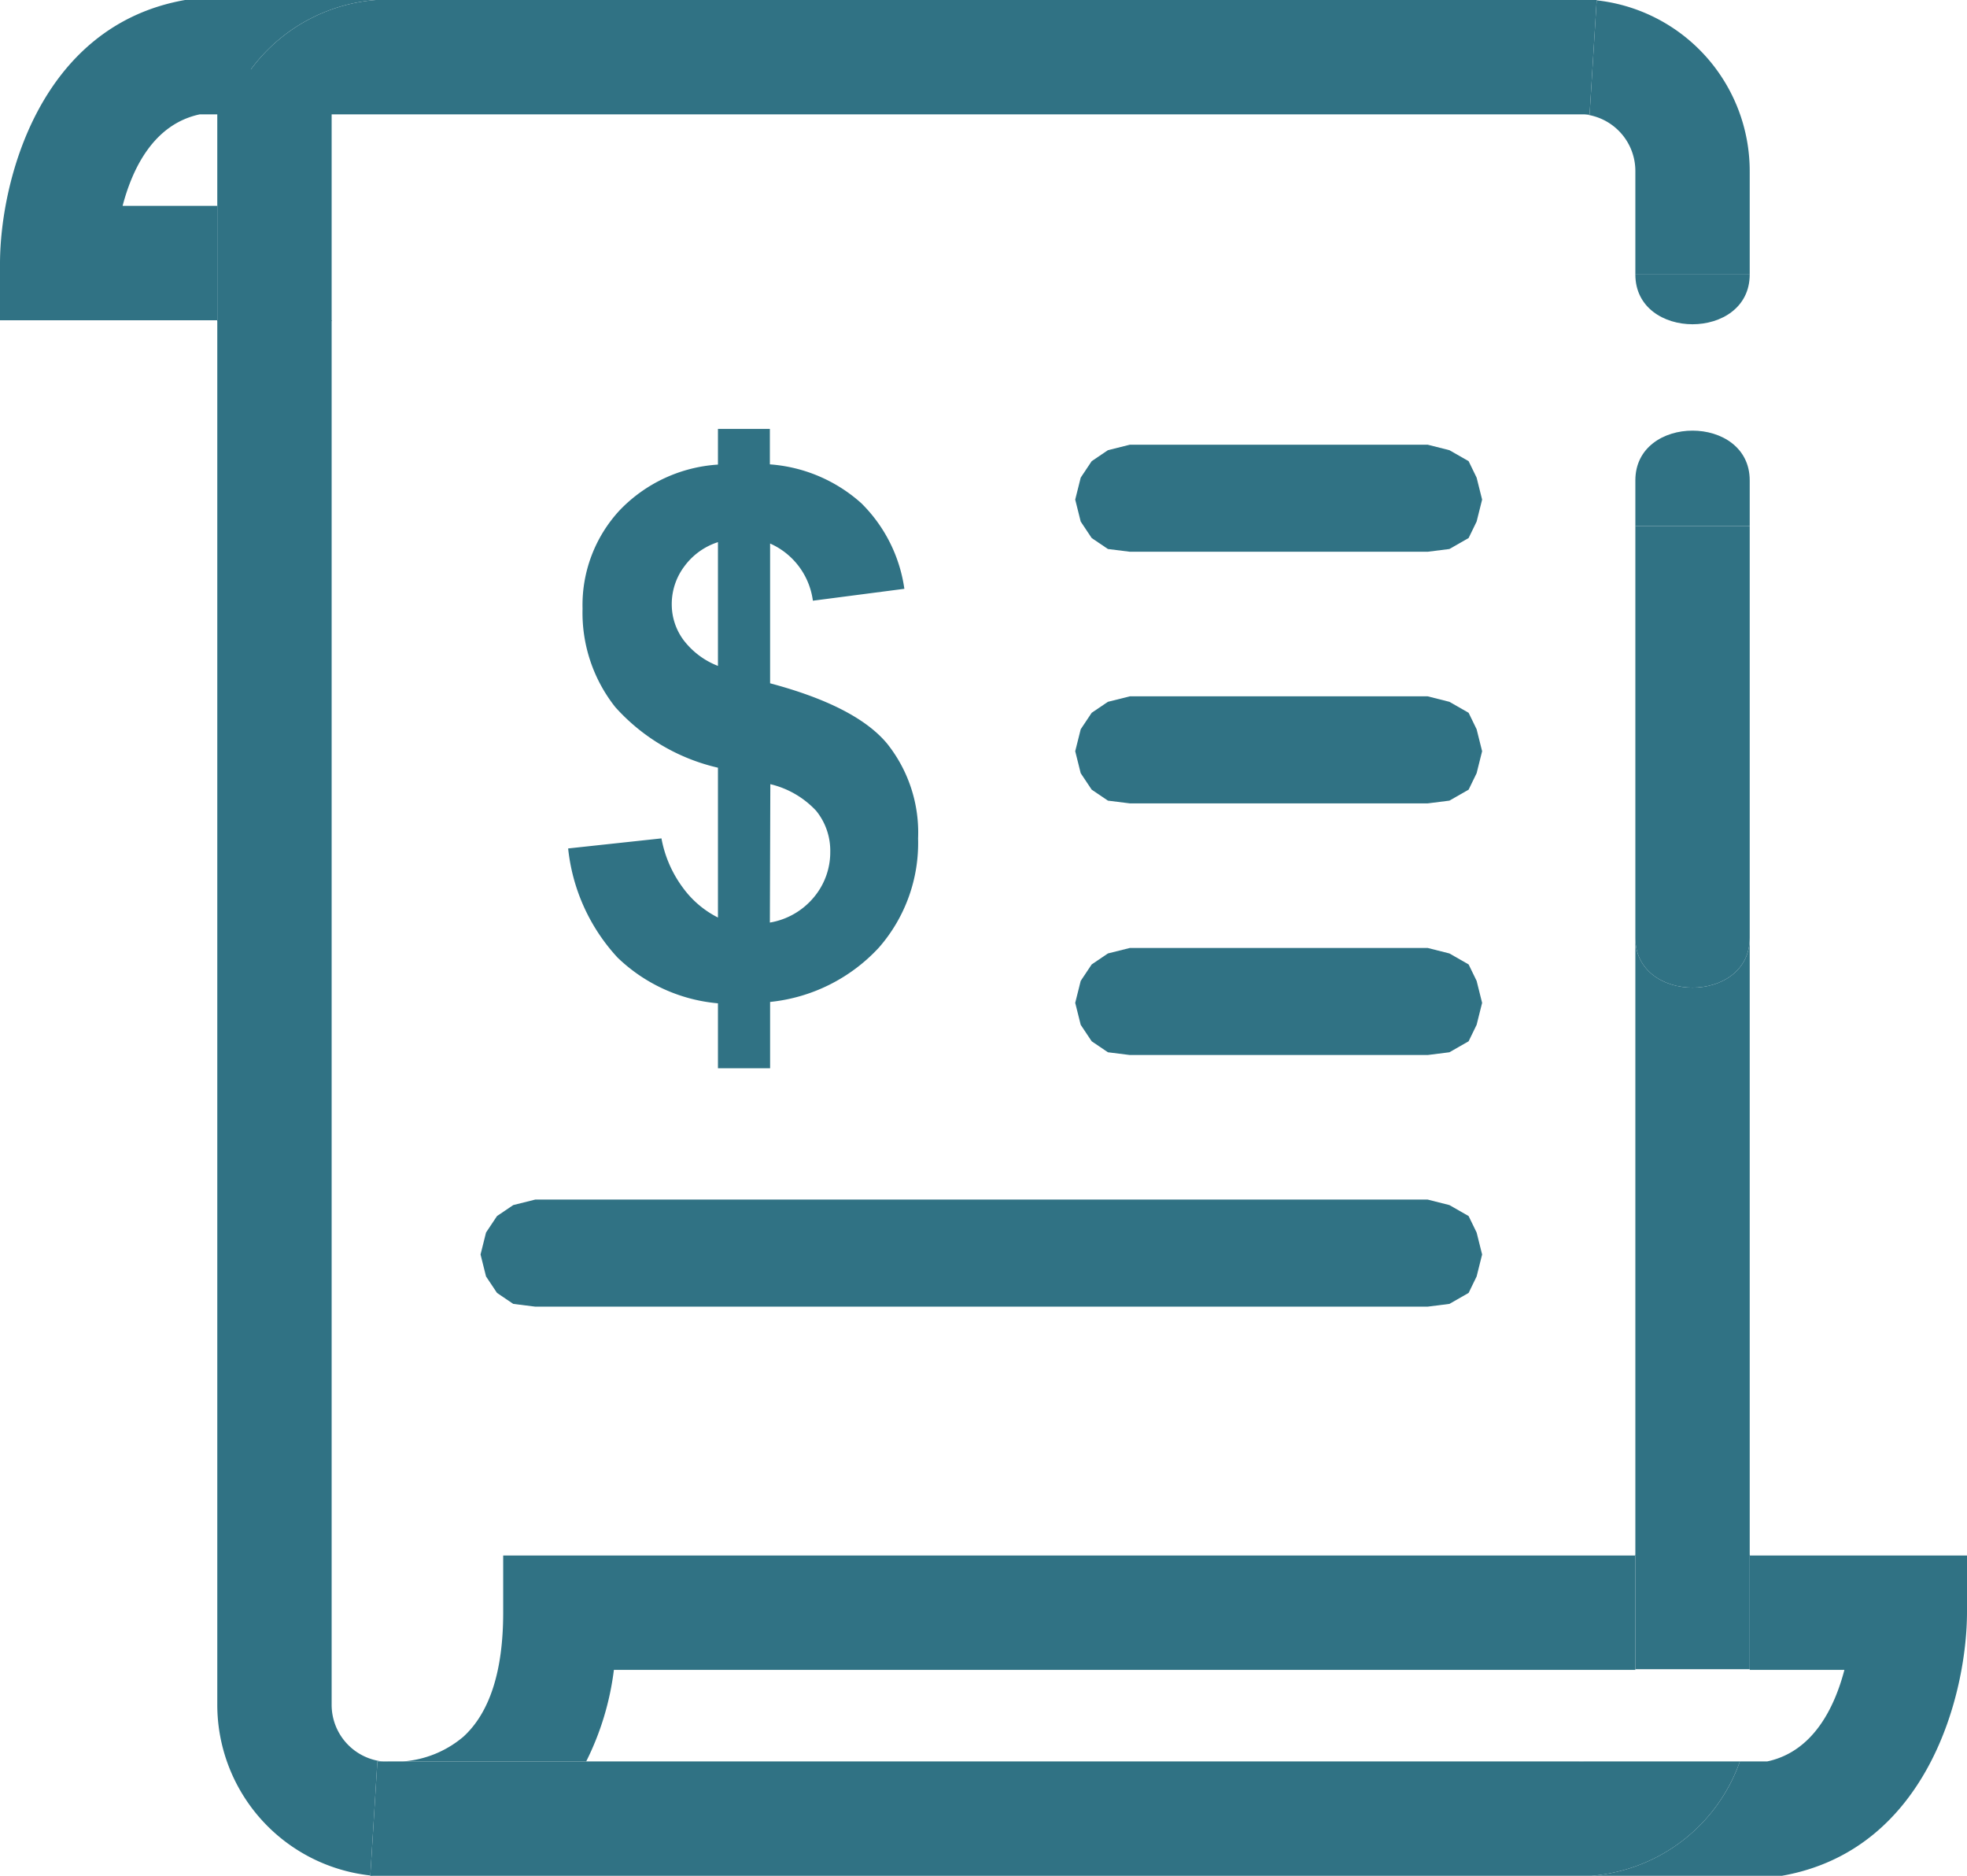 <svg xmlns="http://www.w3.org/2000/svg" viewBox="0 0 86 82"><defs><style>.cls-1{fill:#307284;}.cls-2{fill:none;}</style></defs><title>Credit Notes_b</title><g id="Layer_2" data-name="Layer 2"><g id="Layer_1-2" data-name="Layer 1"><polygon class="cls-1" points="64.21 42.16 63.37 41.68 62.42 41.44 59.07 41.44 57.85 41.44 54.98 41.44 59.24 41.44 56.61 41.44 58.22 41.44 58.07 41.44 56.04 41.44 54.13 41.44 59.34 41.44 57.79 41.44 56.35 41.44 57.16 41.44 55.97 41.44 54.89 41.44 53.94 41.44 52.5 41.44 51.31 41.44 50.47 41.44 49.88 41.44 49.64 41.44 49.4 41.44 48.44 41.68 47.73 42.16 47.25 42.88 47.01 43.84 47.25 44.8 47.73 45.52 48.44 46 49.4 46.12 52.74 46.12 55.85 46.12 56.83 46.12 59.58 46.12 55.2 46.12 57.59 46.12 57.74 46.12 59.77 46.12 57.68 46.12 59.35 46.12 53.91 46.12 55.34 46.12 56.65 46.12 57.85 46.12 56.8 46.12 57.76 46.12 59.31 46.12 60.51 46.12 61.34 46.12 61.82 46.12 62.18 46.12 62.3 46.12 62.42 46.12 63.37 46 64.21 45.52 64.56 44.8 64.8 43.84 64.56 42.88 64.21 42.16"/><polygon class="cls-1" points="64.21 31.16 63.37 30.68 62.42 30.44 59.07 30.44 57.85 30.44 54.98 30.44 59.24 30.44 56.61 30.44 58.22 30.44 58.07 30.44 56.04 30.44 54.13 30.44 59.34 30.44 57.79 30.44 56.35 30.44 57.16 30.44 55.97 30.44 54.89 30.44 53.94 30.44 52.5 30.44 51.31 30.44 50.47 30.44 49.88 30.44 49.64 30.44 49.4 30.44 48.44 30.68 47.73 31.16 47.25 31.88 47.01 32.84 47.25 33.8 47.73 34.52 48.44 35 49.4 35.12 52.74 35.12 55.85 35.12 56.83 35.12 59.58 35.12 55.2 35.12 57.59 35.12 57.74 35.12 59.77 35.12 57.68 35.12 59.35 35.12 53.91 35.12 55.34 35.12 56.65 35.12 57.85 35.12 56.8 35.12 57.76 35.12 59.31 35.12 60.51 35.12 61.34 35.12 61.82 35.12 62.18 35.12 62.3 35.12 62.42 35.12 63.37 35 64.21 34.52 64.56 33.8 64.8 32.84 64.56 31.88 64.21 31.16"/><polygon class="cls-1" points="64.21 20.16 63.37 19.68 62.42 19.44 59.07 19.44 57.85 19.44 54.98 19.44 59.24 19.44 56.61 19.44 58.22 19.44 58.07 19.44 56.04 19.44 54.13 19.44 59.34 19.44 57.79 19.44 56.35 19.44 57.16 19.44 55.97 19.44 54.89 19.44 53.94 19.44 52.5 19.44 51.31 19.44 50.47 19.44 49.88 19.44 49.64 19.44 49.4 19.44 48.44 19.68 47.73 20.16 47.25 20.88 47.01 21.84 47.25 22.8 47.73 23.52 48.44 24 49.4 24.12 52.74 24.12 55.85 24.12 56.83 24.12 59.58 24.12 55.2 24.12 57.59 24.12 57.74 24.12 59.77 24.12 57.68 24.12 59.35 24.12 53.91 24.12 55.34 24.12 56.65 24.12 57.85 24.12 56.8 24.12 57.76 24.12 59.31 24.12 60.51 24.12 61.34 24.12 61.82 24.12 62.18 24.12 62.3 24.12 62.42 24.12 63.37 24 64.21 23.52 64.56 22.8 64.8 21.84 64.56 20.88 64.21 20.16"/><polygon class="cls-1" points="64.21 53.16 63.37 52.68 62.42 52.44 59.07 52.44 57.85 52.44 28.98 52.44 59.24 52.44 56.61 52.44 58.22 52.44 58.07 52.44 56.04 52.44 28.13 52.44 59.34 52.44 57.79 52.44 56.35 52.44 57.16 52.44 55.97 52.44 28.89 52.44 27.93 52.44 26.5 52.44 25.31 52.44 24.47 52.44 23.88 52.44 23.64 52.44 23.4 52.44 22.44 52.68 21.73 53.16 21.25 53.88 21.01 54.84 21.25 55.8 21.73 56.52 22.44 57 23.4 57.12 26.74 57.12 55.85 57.12 56.83 57.12 59.58 57.12 29.2 57.12 57.59 57.12 57.74 57.12 59.77 57.12 57.68 57.12 59.35 57.12 27.91 57.12 29.34 57.12 56.65 57.12 57.85 57.12 56.8 57.12 57.76 57.12 59.31 57.12 60.51 57.12 61.34 57.12 61.82 57.12 62.18 57.12 62.3 57.12 62.42 57.12 63.37 57 64.21 56.52 64.56 55.8 64.8 54.84 64.56 53.88 64.21 53.16"/><path class="cls-2" d="M9.93,5H8.73c-2,.43-2.94,2.36-3.37,4H9.5V7.5A7.45,7.45,0,0,1,9.93,5Z"/><path class="cls-2" d="M76.07,77h1.19c2-.43,2.94-2.36,3.37-4H76.5V74.5A7.45,7.45,0,0,1,76.07,77Z"/><path class="cls-2" d="M71.5,74.5V73H26.84a12.28,12.28,0,0,1-1.21,4H69.29A2.49,2.49,0,0,0,71.5,74.5Z"/><path class="cls-2" d="M60.38,5H16.72A2.49,2.49,0,0,0,14.5,7.5V9H59.16A12.28,12.28,0,0,1,60.38,5Z"/><path class="cls-1" d="M5.36,9c.43-1.64,1.36-3.57,3.37-4H9.93a7.51,7.51,0,0,1,6.5-5H8.5l-.41,0C1.69,1.13,0,8,0,11.53V14H9.5V9Z"/><path class="cls-1" d="M69.1,0l.57,0Z"/><path class="cls-1" d="M76.5,21c0-2.9-5-2.9-5,0v2h5Z"/><path class="cls-1" d="M76.5,12h-5C71.5,14.9,76.5,14.9,76.5,12Z"/><path class="cls-1" d="M69.1,0H17l-.57,0H68.11C68.5,0,68.82,0,69.1,0Z"/><path class="cls-1" d="M17.11,82H69l.58,0H17.89C17.6,82,17.34,82,17.11,82Z"/><path class="cls-1" d="M17,82h0Z"/><path class="cls-1" d="M69.5,5h-.22A2.49,2.49,0,0,1,71.5,7.5V12h5V7.5A7.51,7.51,0,0,0,69.66,0h.15Z"/><path class="cls-1" d="M16.5,77h.21A2.49,2.49,0,0,1,14.5,74.5V14h-5V74.5A7.51,7.51,0,0,0,16.33,82h-.14Z"/><path class="cls-1" d="M76.5,41c0,2.9-5,2.9-5,0V68h5Z"/><rect class="cls-1" x="9.5" y="3.03" width="5" height="11"/><path class="cls-1" d="M9.93,5h6.79L17,5H69l.28,0h.22l.31-5h-.15L69.1,0c-.27,0-.6,0-1,0H16.43A7.51,7.51,0,0,0,9.93,5Z"/><path class="cls-1" d="M76.5,41V23h-5V41C71.5,43.9,76.5,43.9,76.5,41Z"/><path class="cls-1" d="M16.94,82l-.61,0Z"/><path class="cls-1" d="M76.5,68v5h4.14c-.43,1.64-1.36,3.57-3.37,4H76.07a7.51,7.51,0,0,1-6.5,5H77.5l.41,0C84.31,80.87,86,74,86,70.47V68Z"/><path class="cls-1" d="M69,77a2.45,2.45,0,0,0,.29,0H25.63a12.28,12.28,0,0,0,1.21-4H71.5V68H22v2.5c0,2.55-.59,4.37-1.74,5.42A4.6,4.6,0,0,1,17.63,77h-.91A2.45,2.45,0,0,0,17,77Z"/><path class="cls-1" d="M76.07,77H69.29A2.45,2.45,0,0,1,69,77H17a2.45,2.45,0,0,1-.29,0H16.5l-.31,5h.14l.61,0h.17c.23,0,.49,0,.78,0H69.58A7.51,7.51,0,0,0,76.07,77Z"/><rect class="cls-1" x="71.5" y="67.97" width="5" height="5"/><path class="cls-1" d="M31.39,40.11V33.56a8.61,8.61,0,0,1-4.49-2.65,6.64,6.64,0,0,1-1.43-4.3,6.09,6.09,0,0,1,1.62-4.3,6.52,6.52,0,0,1,4.3-2V18.75h2.27V20.3a6.71,6.71,0,0,1,4,1.7,6.55,6.55,0,0,1,1.88,3.74l-4,.52a3.19,3.19,0,0,0-1.87-2.5v6.11q3.75,1,5.11,2.63a6.23,6.23,0,0,1,1.36,4.15,6.94,6.94,0,0,1-1.71,4.77,7.51,7.51,0,0,1-4.76,2.38V46.7H31.39V43.86a7.23,7.23,0,0,1-4.39-2,8.29,8.29,0,0,1-2.16-4.77l4.08-.44a5.17,5.17,0,0,0,.94,2.16A4.27,4.27,0,0,0,31.39,40.11Zm0-16.41a2.93,2.93,0,0,0-1.47,1.06,2.74,2.74,0,0,0-.55,1.66,2.62,2.62,0,0,0,.5,1.54,3.45,3.45,0,0,0,1.52,1.15Zm2.27,16.63a3.18,3.18,0,0,0,1.91-1.09,3.06,3.06,0,0,0,.73-2,2.77,2.77,0,0,0-.62-1.8,4,4,0,0,0-2-1.16Z"/></g></g></svg>
